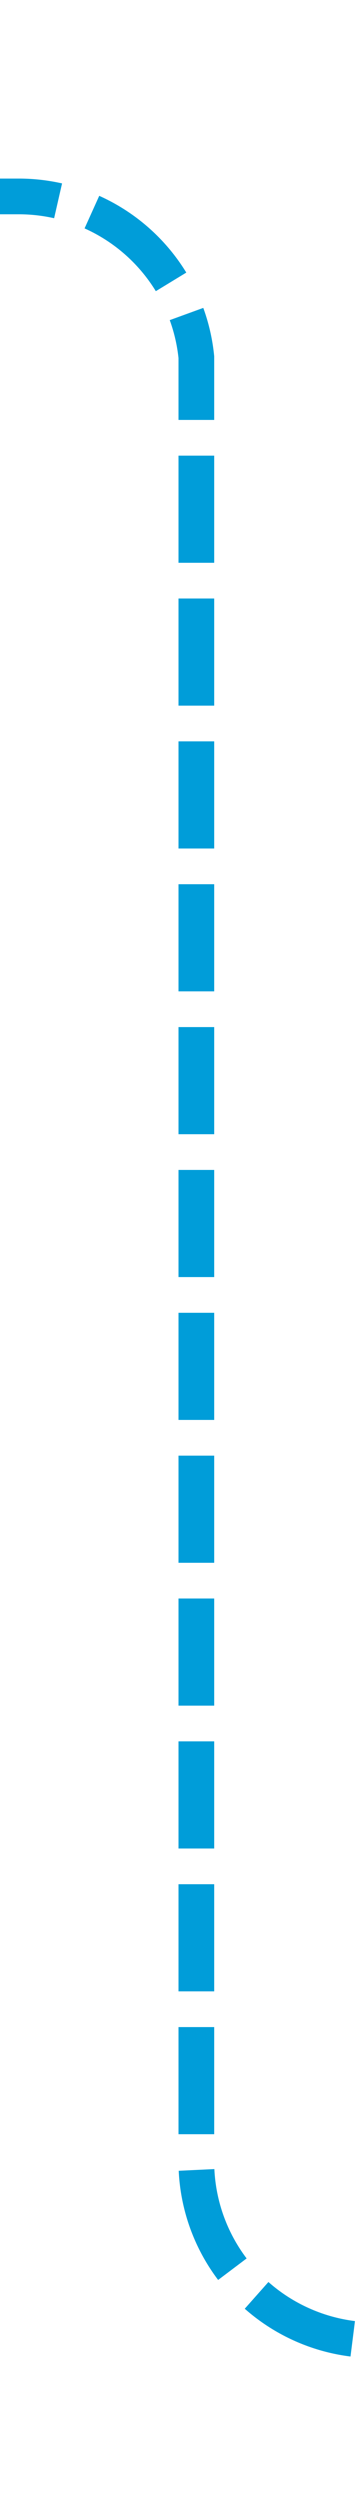 ﻿<?xml version="1.0" encoding="utf-8"?>
<svg version="1.1" xmlns:xlink="http://www.w3.org/1999/xlink" width="10px" height="70px" preserveAspectRatio="xMidYMin meet" viewBox="5346 1235  8 70" xmlns="http://www.w3.org/2000/svg">
  <path d="M 5537.5 1261  L 5537.5 1295  A 5 5 0 0 1 5532.5 1300.5 L 5355 1300.5  A 5 5 0 0 1 5350.5 1295.5 L 5350.5 1245  A 5 5 0 0 0 5345.5 1240.5 L 5333 1240.5  " stroke-width="1" stroke-dasharray="3,1" stroke="#009dd9" fill="none" />
  <path d="M 5535 1265  L 5540 1265  L 5540 1260  L 5535 1260  L 5535 1265  Z M 5337 1243  L 5337 1238  L 5332 1238  L 5332 1243  L 5337 1243  Z " fill-rule="nonzero" fill="#009dd9" stroke="none" />
</svg>